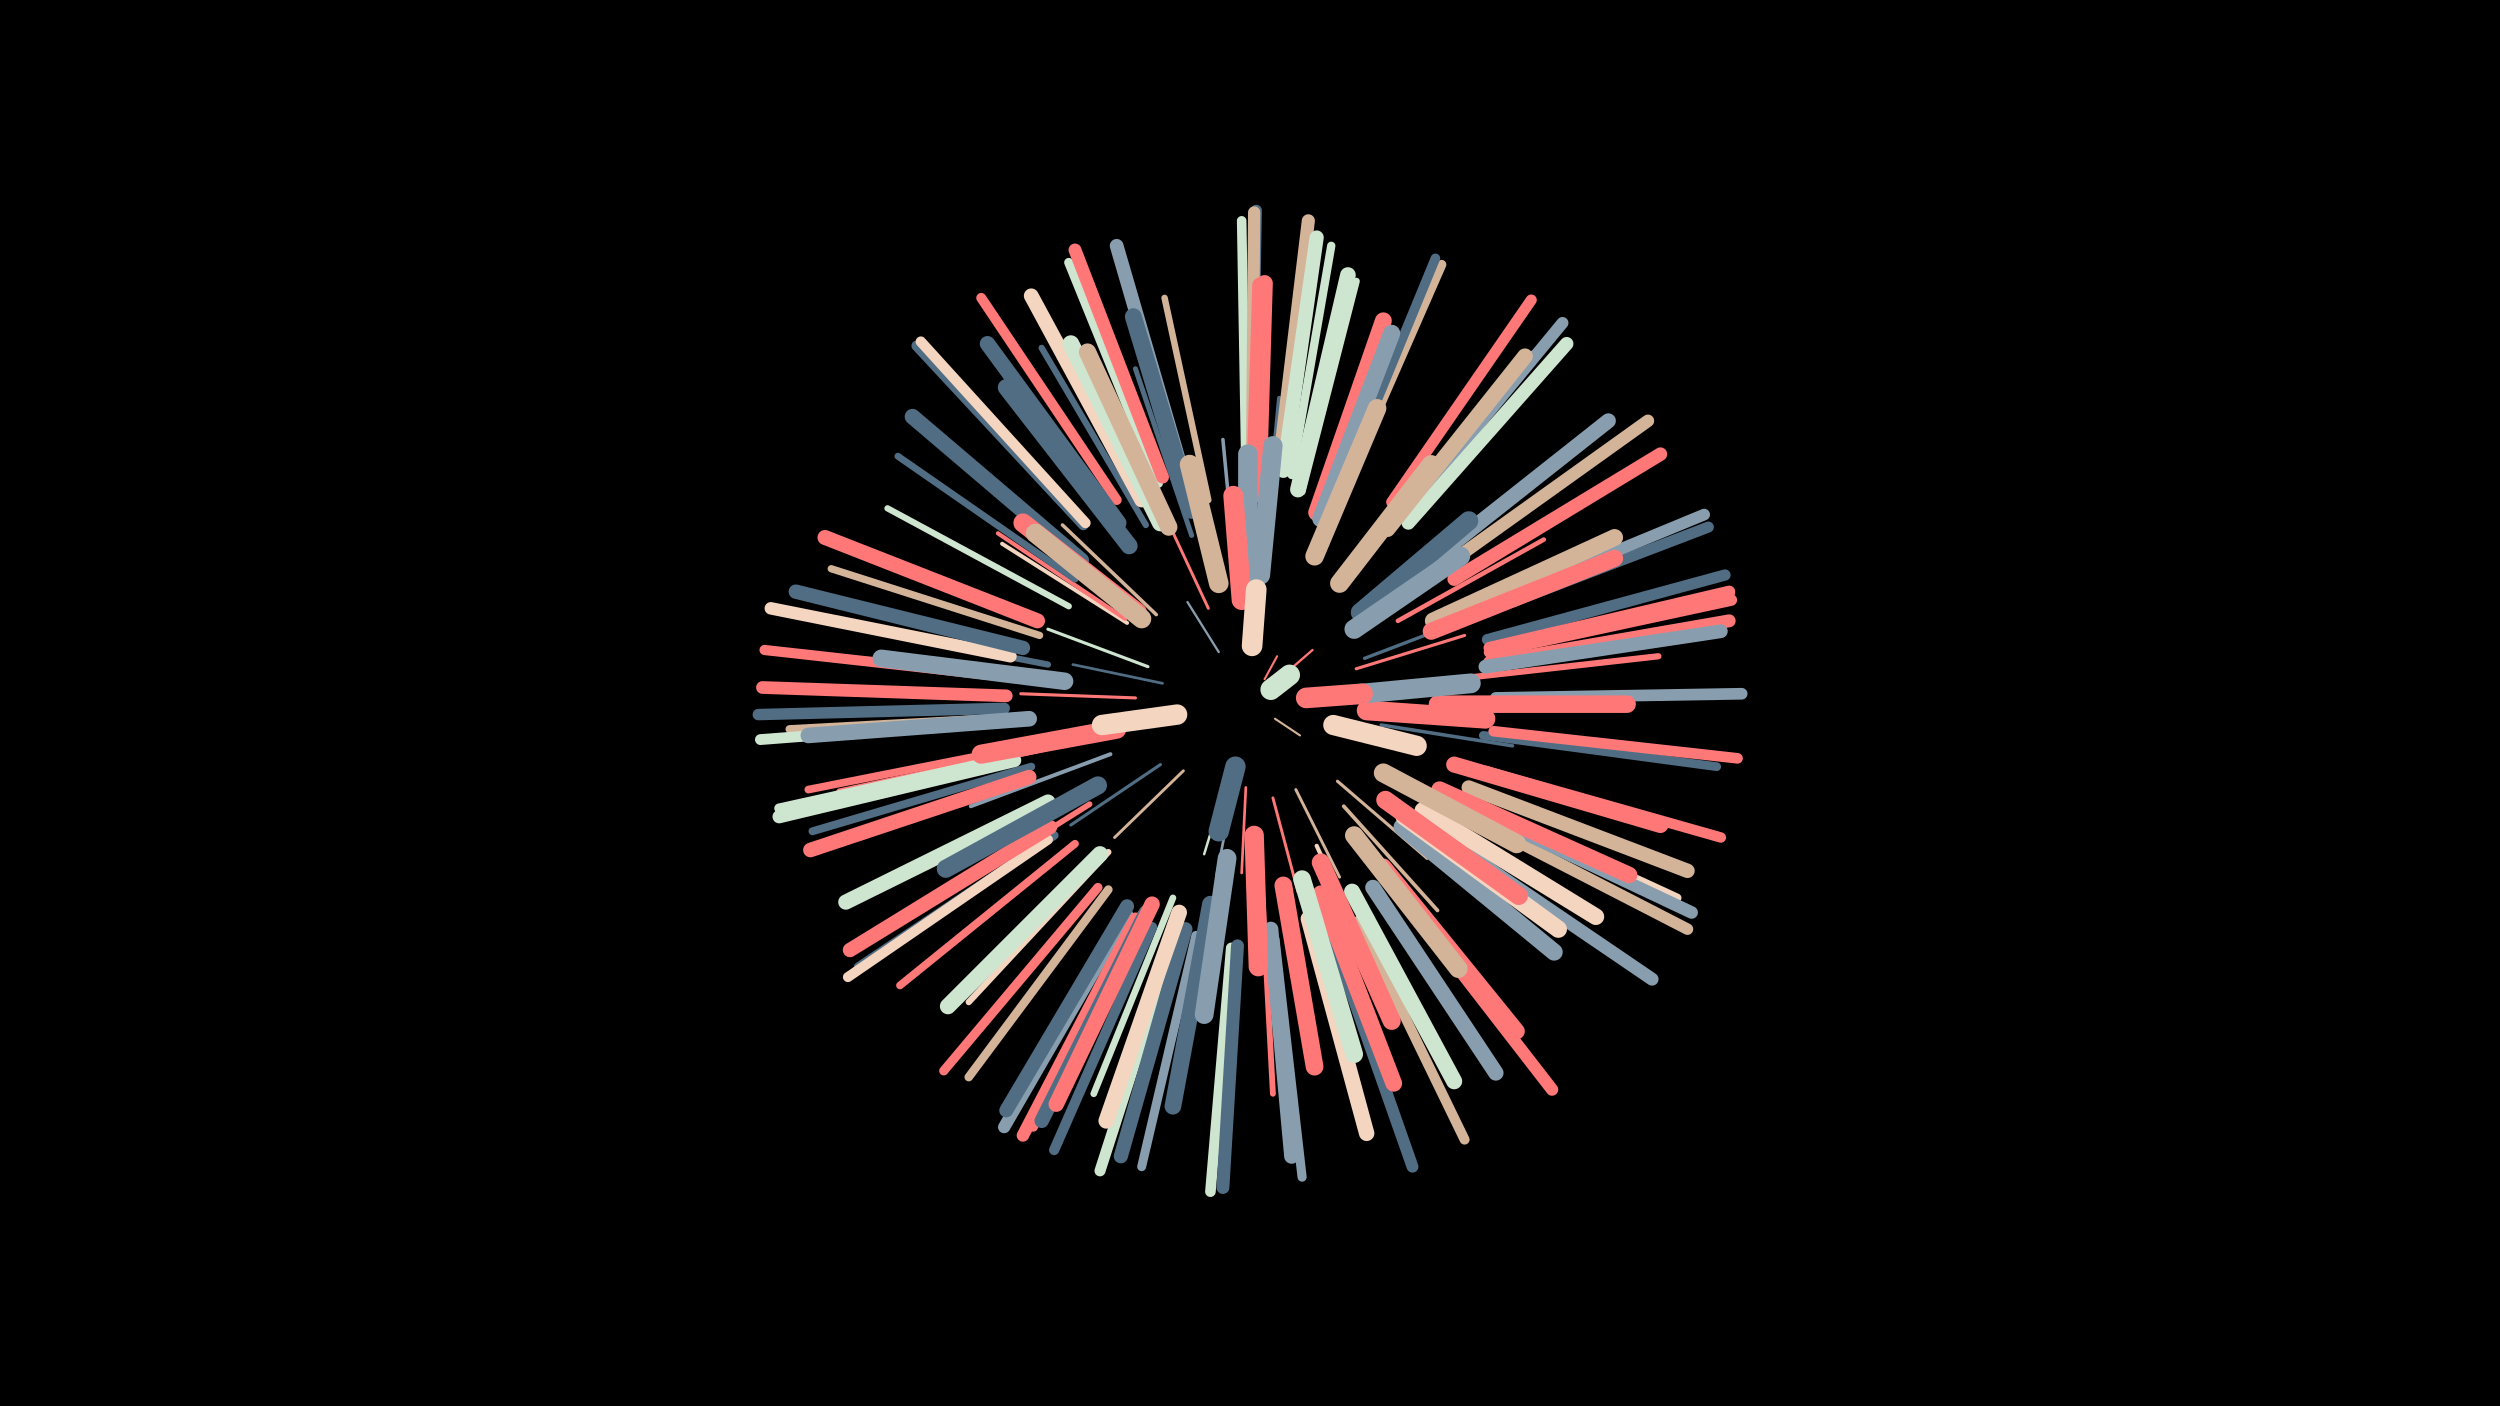 <svg width="1200" height="675" viewBox="-500 -500 1200 675" xmlns="http://www.w3.org/2000/svg"><path d="M-500-500h1200v675h-1200z" fill="#000"/><style>.sparkles path{stroke-linecap:round}</style><g class="sparkles"><path d="M107-174l6-11" stroke-width="1.0" stroke="#FF78780"/><path d="M112-155l12 8" stroke-width="1.0" stroke="#D4B4990"/><path d="M115-175l15-13" stroke-width="1.1" stroke="#FF77771"/><path d="M85-187l-15-24" stroke-width="1.1" stroke="#889EAF3"/><path d="M89-126l-11 36" stroke-width="1.2" stroke="#CEE5D06"/><path d="M98-122l-2 41" stroke-width="1.3" stroke="#FF77777"/><path d="M92-121l-8 41" stroke-width="1.3" stroke="#889EAF8"/><path d="M58-172l-43-9" stroke-width="1.3" stroke="#506D848"/><path d="M68-130l-33 32" stroke-width="1.4" stroke="#D4B4999"/><path d="M111-117l12 45" stroke-width="1.4" stroke="#FF7878A"/><path d="M122-121l21 42" stroke-width="1.4" stroke="#D4B499A"/><path d="M80-208l-21-45" stroke-width="1.4" stroke="#FF7878B"/><path d="M51-180l-48-18" stroke-width="1.5" stroke="#CEE5D0C"/><path d="M57-133l-43 29" stroke-width="1.5" stroke="#506D84D"/><path d="M151-179l52-16" stroke-width="1.5" stroke="#FF7878D"/><path d="M45-165l-55-2" stroke-width="1.5" stroke="#FF7878E"/><path d="M142-125l43 37" stroke-width="1.5" stroke="#D4B499F"/><path d="M155-184l55-21" stroke-width="1.6" stroke="#506D8411"/><path d="M55-205l-45-43" stroke-width="1.7" stroke="#D4B49913"/><path d="M93-226l-6-63" stroke-width="1.7" stroke="#889EAF14"/><path d="M104-226l3-64" stroke-width="1.7" stroke="#889EAF14"/><path d="M163-152l63 10" stroke-width="1.7" stroke="#506D8414"/><path d="M145-113l45 50" stroke-width="1.8" stroke="#D4B49916"/><path d="M41-201l-60-38" stroke-width="1.9" stroke="#F3D5C019"/><path d="M33-138l-67 25" stroke-width="1.9" stroke="#889EAF1A"/><path d="M40-203l-61-41" stroke-width="2.0" stroke="#FF77771A"/><path d="M107-236l7-73" stroke-width="2.0" stroke="#506D841B"/><path d="M132-94l32 69" stroke-width="2.0" stroke="#F3D5C01D"/><path d="M171-202l70-39" stroke-width="2.2" stroke="#FF787822"/><path d="M18-144l-81 18" stroke-width="2.3" stroke="#FF777725"/><path d="M72-243l-27-80" stroke-width="2.4" stroke="#506D8426"/><path d="M115-77l14 85" stroke-width="2.4" stroke="#506D8428"/><path d="M11-172l-89-10" stroke-width="2.6" stroke="#FF78782C"/><path d="M23-114l-78 49" stroke-width="2.7" stroke="#FF78782F"/><path d="M106-69l5 94" stroke-width="2.8" stroke="#FF777732"/><path d="M32-91l-67 72" stroke-width="3.0" stroke="#F3D5C039"/><path d="M13-209l-87-47" stroke-width="3.0" stroke="#CEE5D039"/><path d="M198-174l98-11" stroke-width="3.0" stroke="#FF777739"/><path d="M50-248l-50-85" stroke-width="3.0" stroke="#506D8439"/><path d="M3-181l-97-19" stroke-width="3.0" stroke="#506D843A"/><path d="M80-260l-21-97" stroke-width="3.1" stroke="#D4B4993A"/><path d="M63-69l-38 94" stroke-width="3.2" stroke="#CEE5D03C"/><path d="M1-141l-98 21" stroke-width="3.2" stroke="#FF77773D"/><path d="M16-222l-85-59" stroke-width="3.3" stroke="#506D8441"/><path d="M125-264l26-101" stroke-width="3.4" stroke="#CEE5D043"/><path d="M-1-195l-100-32" stroke-width="3.5" stroke="#D4B49946"/><path d="M141-260l41-97" stroke-width="3.5" stroke="#D4B49946"/><path d="M168-246l68-84" stroke-width="3.7" stroke="#D4B4994B"/><path d="M-6-142l-106 21" stroke-width="3.7" stroke="#FF77774B"/><path d="M16-95l-84 68" stroke-width="3.7" stroke="#FF78784C"/><path d="M-5-132l-105 31" stroke-width="3.8" stroke="#506D844F"/><path d="M-10-156l-111 6" stroke-width="3.9" stroke="#D4B49952"/><path d="M120-272l19-110" stroke-width="4.0" stroke="#CEE5D054"/><path d="M32-73l-67 90" stroke-width="4.1" stroke="#D4B49958"/><path d="M203-116l102 47" stroke-width="4.2" stroke="#F3D5C059"/><path d="M212-147l112 15" stroke-width="4.2" stroke="#506D845B"/><path d="M6-99l-94 63" stroke-width="4.2" stroke="#506D845B"/><path d="M74-51l-26 111" stroke-width="4.3" stroke="#889EAF5E"/><path d="M48-61l-52 102" stroke-width="4.4" stroke="#FF78785F"/><path d="M112-49l13 114" stroke-width="4.4" stroke="#889EAF60"/><path d="M56-268l-43-106" stroke-width="4.4" stroke="#CEE5D060"/><path d="M27-74l-74 88" stroke-width="4.4" stroke="#FF777761"/><path d="M146-268l46-105" stroke-width="4.5" stroke="#D4B49962"/><path d="M98-278l-2-116" stroke-width="4.6" stroke="#CEE5D065"/><path d="M145-269l44-107" stroke-width="4.6" stroke="#506D8466"/><path d="M-13-137l-113 25" stroke-width="4.7" stroke="#CEE5D067"/><path d="M3-97l-96 66" stroke-width="4.8" stroke="#F3D5C06B"/><path d="M36-260l-65-97" stroke-width="4.8" stroke="#FF78786C"/><path d="M152-58l51 105" stroke-width="4.8" stroke="#D4B4996C"/><path d="M53-55l-47 107" stroke-width="4.9" stroke="#506D846D"/><path d="M-16-175l-117-13" stroke-width="4.9" stroke="#FF78786F"/><path d="M20-248l-80-86" stroke-width="5.0" stroke="#506D8470"/><path d="M21-249l-79-87" stroke-width="5.0" stroke="#F3D5C070"/><path d="M213-130l113 32" stroke-width="5.0" stroke="#FF787871"/><path d="M91-45l-10 117" stroke-width="5.1" stroke="#CEE5D073"/><path d="M217-149l117 13" stroke-width="5.1" stroke="#FF787874"/><path d="M215-189l115-26" stroke-width="5.2" stroke="#FF787876"/><path d="M-18-154l-117 9" stroke-width="5.2" stroke="#CEE5D077"/><path d="M210-205l110-42" stroke-width="5.3" stroke="#506D8479"/><path d="M168-259l67-97" stroke-width="5.3" stroke="#FF777779"/><path d="M64-50l-36 112" stroke-width="5.3" stroke="#CEE5D07A"/><path d="M101-281l2-118" stroke-width="5.4" stroke="#506D847C"/><path d="M214-193l114-31" stroke-width="5.4" stroke="#506D847D"/><path d="M-18-160l-118 3" stroke-width="5.5" stroke="#506D847E"/><path d="M205-108l105 54" stroke-width="5.5" stroke="#D4B4997F"/><path d="M218-165l118-2" stroke-width="5.6" stroke="#889EAF81"/><path d="M215-187l116-25" stroke-width="5.6" stroke="#FF787883"/><path d="M209-208l109-45" stroke-width="5.6" stroke="#889EAF83"/><path d="M139-51l39 111" stroke-width="5.7" stroke="#506D8484"/><path d="M175-254l75-91" stroke-width="5.7" stroke="#889EAF86"/><path d="M215-189l115-27" stroke-width="5.8" stroke="#FF777786"/><path d="M173-70l72 93" stroke-width="5.9" stroke="#FF787889"/><path d="M41-61l-59 102" stroke-width="5.9" stroke="#889EAF8A"/><path d="M101-280l1-118" stroke-width="5.9" stroke="#D4B4998B"/><path d="M206-112l106 50" stroke-width="6.0" stroke="#889EAF8C"/><path d="M-15-185l-115-23" stroke-width="6.0" stroke="#F3D5C08D"/><path d="M45-59l-54 104" stroke-width="6.0" stroke="#FF77778D"/><path d="M196-230l95-68" stroke-width="6.0" stroke="#D4B4998E"/><path d="M-17-166l-117-4" stroke-width="6.1" stroke="#FF777791"/><path d="M58-271l-42-109" stroke-width="6.2" stroke="#FF777792"/><path d="M196-96l97 66" stroke-width="6.2" stroke="#889EAF92"/><path d="M215-182l115-20" stroke-width="6.2" stroke="#FF787893"/><path d="M94-46l-7 116" stroke-width="6.2" stroke="#506D8493"/><path d="M114-278l14-116" stroke-width="6.3" stroke="#D4B49995"/><path d="M-13-135l-113 27" stroke-width="6.4" stroke="#CEE5D097"/><path d="M176-249l76-86" stroke-width="6.5" stroke="#CEE5D09C"/><path d="M198-222l99-60" stroke-width="6.5" stroke="#FF77779C"/><path d="M213-180l113-17" stroke-width="6.6" stroke="#889EAF9F"/><path d="M68-272l-32-110" stroke-width="6.6" stroke="#889EAFA0"/><path d="M41-65l-58 98" stroke-width="6.7" stroke="#506D84A0"/><path d="M116-274l16-112" stroke-width="6.8" stroke="#CEE5D0A4"/><path d="M69-54l-31 109" stroke-width="6.8" stroke="#506D84A4"/><path d="M4-103l-96 59" stroke-width="6.9" stroke="#FF7777A5"/><path d="M-9-189l-109-27" stroke-width="6.9" stroke="#506D84A6"/><path d="M205-122l105 40" stroke-width="6.9" stroke="#D4B499A7"/><path d="M50-62l-50 100" stroke-width="6.9" stroke="#506D84A8"/><path d="M-6-127l-105 35" stroke-width="7.0" stroke="#FF7777AA"/><path d="M48-260l-53-98" stroke-width="7.1" stroke="#F3D5C0AB"/><path d="M110-54l10 109" stroke-width="7.2" stroke="#889EAFAF"/><path d="M-2-202l-102-40" stroke-width="7.2" stroke="#FF7777AF"/><path d="M186-230l86-68" stroke-width="7.2" stroke="#889EAFAF"/><path d="M3-115l-97 48" stroke-width="7.3" stroke="#CEE5D0B2"/><path d="M53-66l-46 96" stroke-width="7.4" stroke="#FF7777B5"/><path d="M128-59l28 103" stroke-width="7.4" stroke="#F3D5C0B5"/><path d="M37-249l-63-86" stroke-width="7.4" stroke="#506D84B6"/><path d="M159-74l59 89" stroke-width="7.4" stroke="#889EAFB6"/><path d="M19-231l-81-69" stroke-width="7.5" stroke="#506D84B7"/><path d="M-6-155l-106 8" stroke-width="7.5" stroke="#889EAFB7"/><path d="M166-246l66-83" stroke-width="7.5" stroke="#D4B499B7"/><path d="M66-62l-35 100" stroke-width="7.5" stroke="#F3D5C0B8"/><path d="M123-265l24-103" stroke-width="7.5" stroke="#CEE5D0B8"/><path d="M149-72l49 91" stroke-width="7.7" stroke="#CEE5D0BD"/><path d="M198-133l99 29" stroke-width="7.7" stroke="#FF7777BE"/><path d="M28-90l-73 73" stroke-width="7.7" stroke="#CEE5D0BE"/><path d="M164-84l64 79" stroke-width="7.8" stroke="#FF7878C0"/><path d="M104-263l3-101" stroke-width="7.9" stroke="#FF7777C2"/><path d="M102-263l3-100" stroke-width="7.9" stroke="#FF7878C2"/><path d="M191-121l91 41" stroke-width="7.9" stroke="#FF7777C3"/><path d="M81-66l-18 97" stroke-width="8.0" stroke="#506D84C6"/><path d="M183-111l83 51" stroke-width="8.0" stroke="#F3D5C0C6"/><path d="M134-71l35 91" stroke-width="8.0" stroke="#FF7878C7"/><path d="M132-254l32-92" stroke-width="8.1" stroke="#FF7777C8"/><path d="M72-255l-28-93" stroke-width="8.1" stroke="#506D84C8"/><path d="M57-249l-43-86" stroke-width="8.1" stroke="#CEE5D0C9"/><path d="M188-202l87-40" stroke-width="8.1" stroke="#D4B499C9"/><path d="M42-238l-59-76" stroke-width="8.1" stroke="#506D84CA"/><path d="M134-251l34-89" stroke-width="8.2" stroke="#889EAFCB"/><path d="M173-103l73 60" stroke-width="8.2" stroke="#889EAFCC"/><path d="M187-197l88-35" stroke-width="8.2" stroke="#FF7777CC"/><path d="M61-247l-39-84" stroke-width="8.3" stroke="#D4B499CE"/><path d="M174-108l74 54" stroke-width="8.3" stroke="#F3D5C0CF"/><path d="M190-162l91 0" stroke-width="8.4" stroke="#FF7777D1"/><path d="M11-173l-88-11" stroke-width="8.4" stroke="#889EAFD3"/><path d="M116-75l15 87" stroke-width="8.5" stroke="#FF7777D3"/><path d="M125-78l25 84" stroke-width="8.5" stroke="#CEE5D0D5"/><path d="M134-86l34 76" stroke-width="8.7" stroke="#FF7878D9"/><path d="M27-123l-73 40" stroke-width="8.7" stroke="#506D84DA"/><path d="M150-99l50 64" stroke-width="8.8" stroke="#D4B499DC"/><path d="M165-116l64 46" stroke-width="8.8" stroke="#FF7878DD"/><path d="M131-233l30-71" stroke-width="8.9" stroke="#D4B499E0"/><path d="M89-88l-11 75" stroke-width="9.0" stroke="#889EAFE1"/><path d="M164-129l64 34" stroke-width="9.1" stroke="#D4B499E4"/><path d="M143-220l44-57" stroke-width="9.1" stroke="#D4B499E4"/><path d="M46-206l-55-43" stroke-width="9.1" stroke="#FF7777E6"/><path d="M153-206l52-44" stroke-width="9.2" stroke="#506D84E7"/><path d="M48-203l-51-41" stroke-width="9.2" stroke="#D4B499E9"/><path d="M36-150l-65 12" stroke-width="9.2" stroke="#FF7878E9"/><path d="M102-99l2 63" stroke-width="9.3" stroke="#FF7777EB"/><path d="M105-224l6-62" stroke-width="9.3" stroke="#889EAFEB"/><path d="M150-198l51-35" stroke-width="9.3" stroke="#889EAFEC"/><path d="M99-222l0-60" stroke-width="9.4" stroke="#889EAFED"/><path d="M85-220l-14-57" stroke-width="9.4" stroke="#D4B499ED"/><path d="M156-159l57 4" stroke-width="9.5" stroke="#FF7878EF"/><path d="M153-167l53-5" stroke-width="9.5" stroke="#889EAFF1"/><path d="M96-212l-4-50" stroke-width="9.6" stroke="#FF7777F3"/><path d="M140-152l40 10" stroke-width="9.7" stroke="#F3D5C0F7"/><path d="M65-157l-36 5" stroke-width="9.8" stroke="#F3D5C0F9"/><path d="M93-132l-8 31" stroke-width="9.8" stroke="#506D84FA"/><path d="M101-190l2-27" stroke-width="9.9" stroke="#F3D5C0FB"/><path d="M127-165l27-2" stroke-width="9.9" stroke="#FF7878FB"/><path d="M110-169l9-7" stroke-width="10.0" stroke="#CEE5D0FE"/></g></svg>